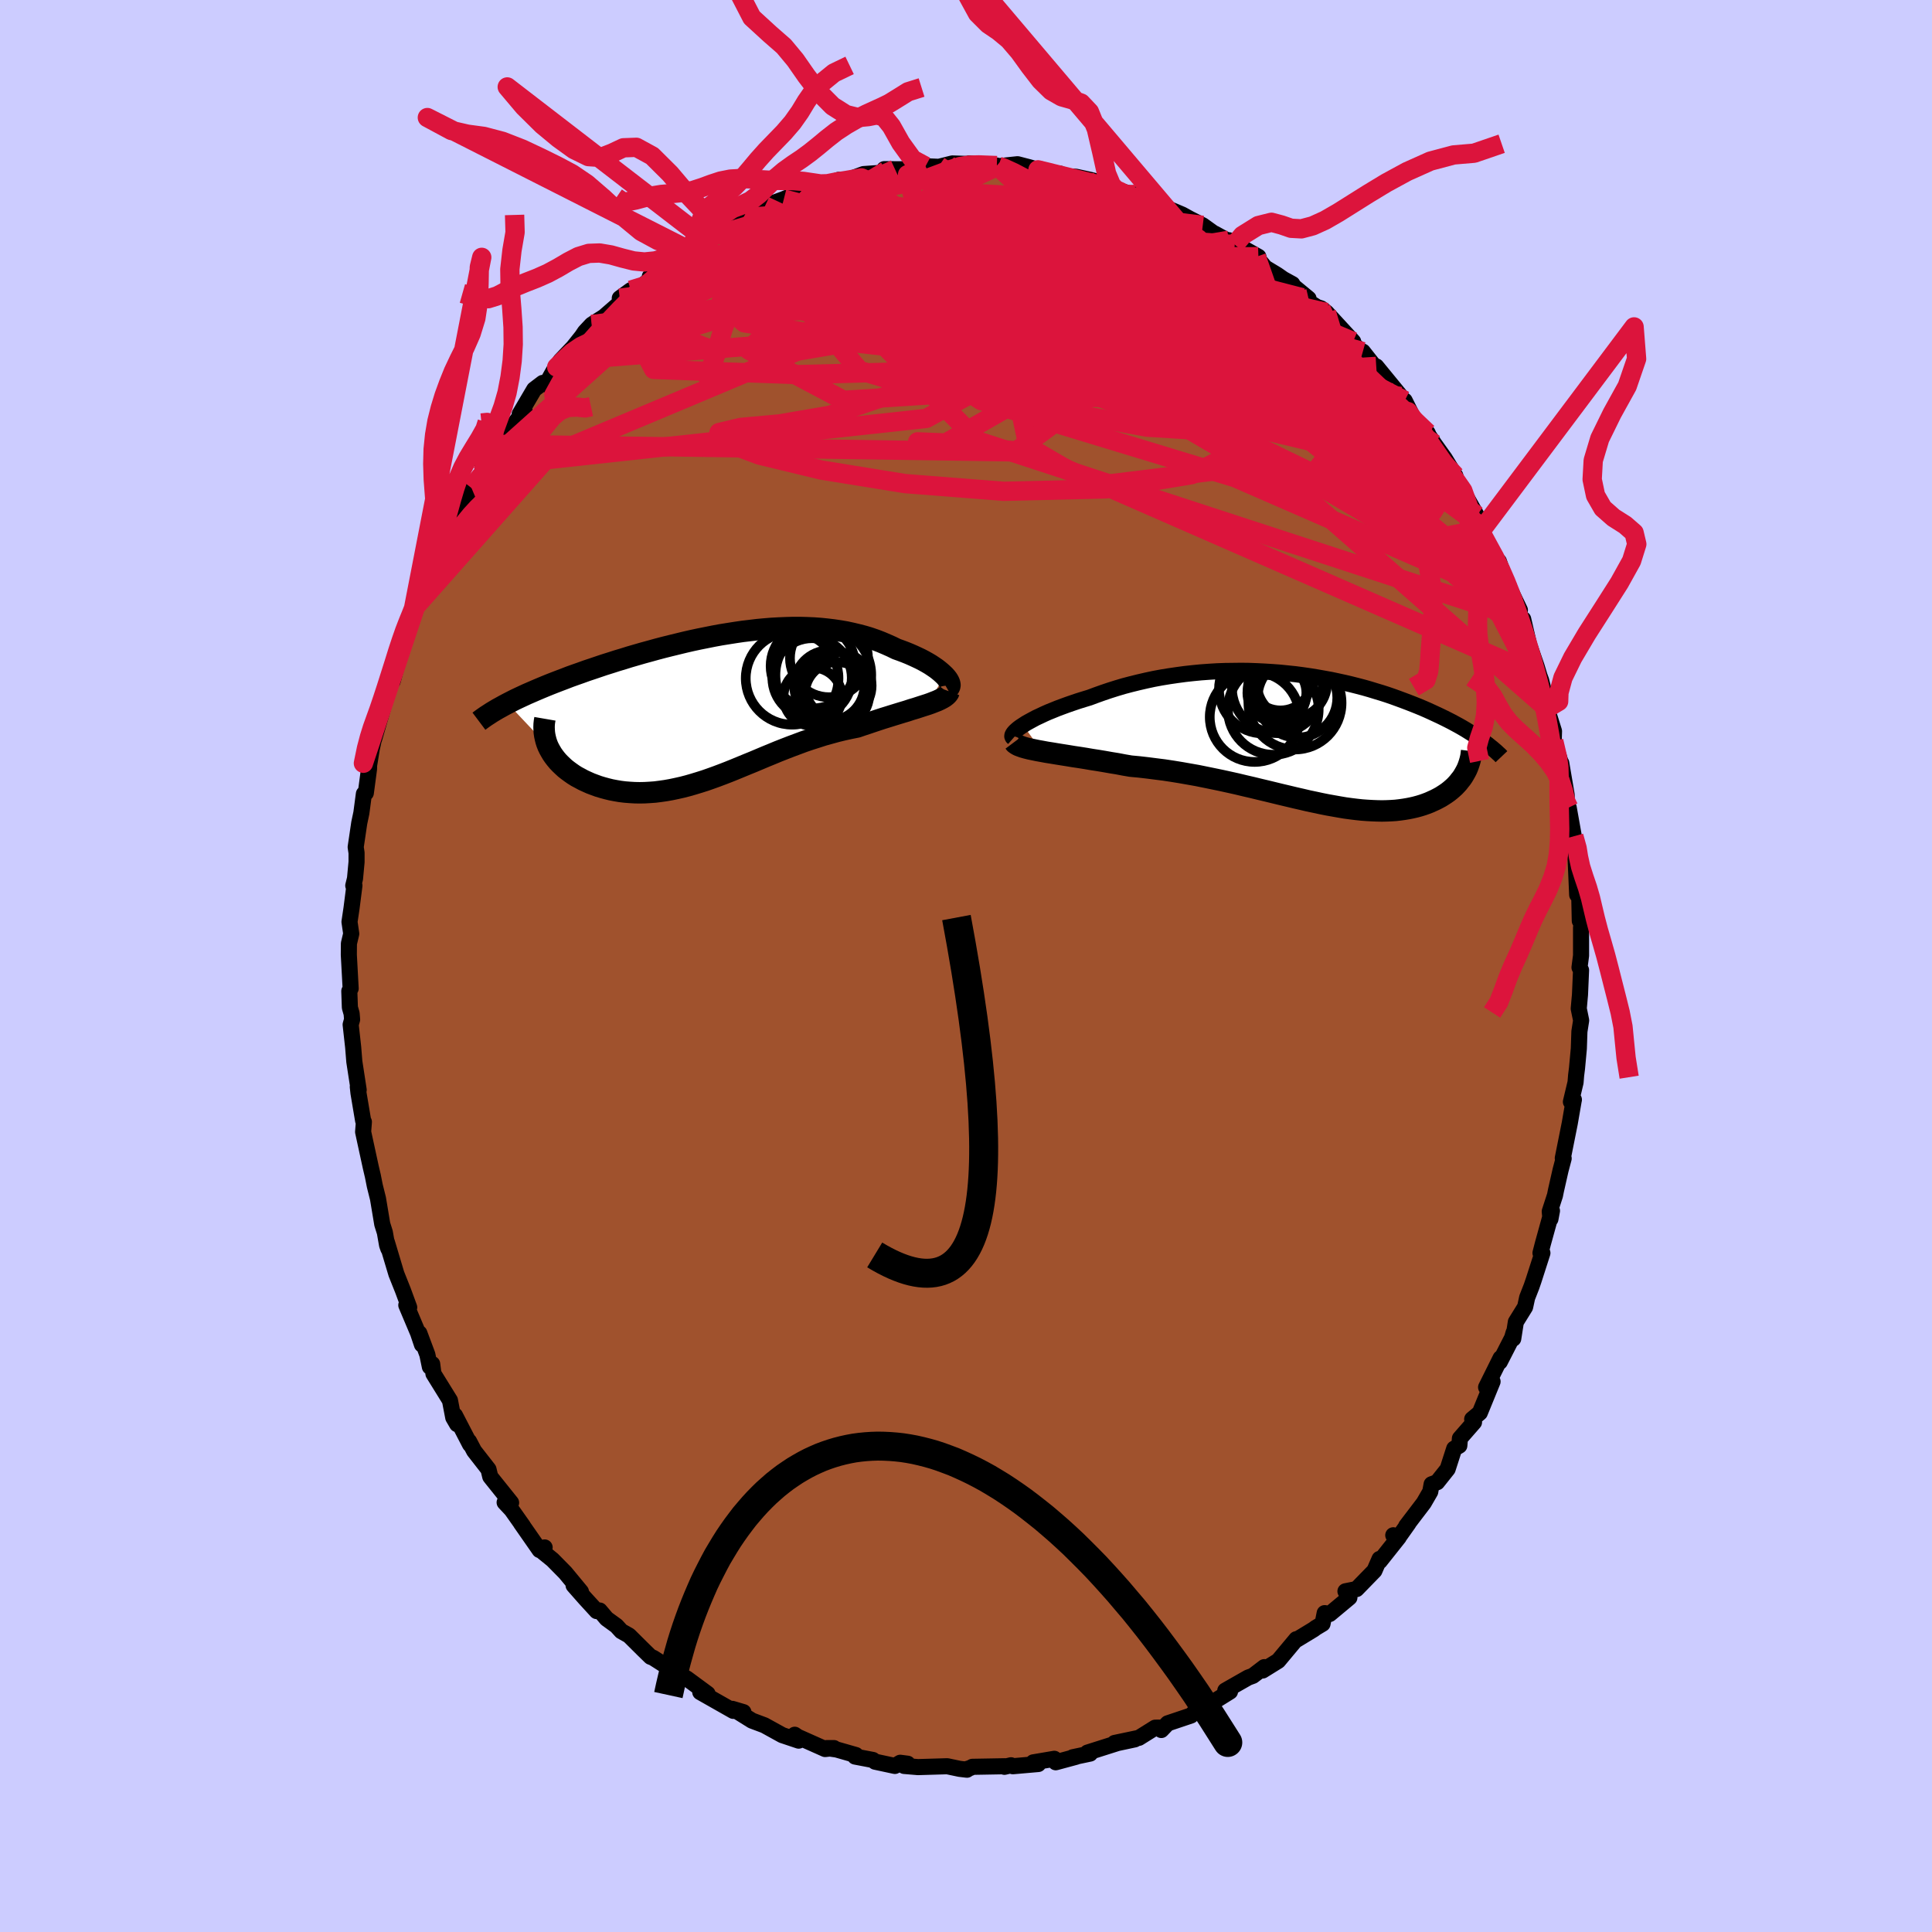 <svg xmlns="http://www.w3.org/2000/svg" width="500" height="500" viewBox="-100 -100 200 200"><defs><clipPath id="c"><path d="m23.52-3.28-.19-.18-.21-.19-.23-.19-.26-.2-.28-.19-.3-.2-.32-.19-.34-.19-.36-.19-.38-.18-.39-.18-.41-.18-.42-.17-.45-.17-.45-.16-.51-.25-.54-.24-.54-.23-.57-.22-.58-.2-.59-.18-.61-.16-.63-.15-.64-.14-.64-.11-.67-.1-.67-.08-.68-.07-.7-.05-.7-.03-.71-.02h-.72l-.73.02-.73.03-.74.04-.74.06-.75.07-.75.09-.76.09-.75.11-.76.12-.75.12-.76.14-.75.15-.75.15-.75.16-.74.17-.74.18-.74.18-.72.18-.72.19-.72.2-.7.19-.69.2-.69.2-.67.21-.67.2-.65.21-.64.2-.62.21-.62.21-.6.2-.58.21-.57.2-.56.2-.54.21-.53.2-.52.2-.51.2-.49.2-.48.2-.47.2-.46.2-.44.19-.43.2-.41.19-.4.19-.39.2-.37.19 4.17 4.42.13.27.15.27.16.27.18.26.2.26.21.25.23.24.25.24.26.24.28.22.3.22.3.21.32.2.34.18.35.19.37.17.38.17.4.15.41.15.43.13.44.12.45.11.47.09.47.08.49.06.5.04.51.03.51.01.53-.01.53-.03.54-.04.55-.07.56-.08.56-.1.57-.12.58-.13.58-.15.59-.17.59-.18.6-.19.6-.21.61-.22.61-.23.62-.24.62-.25.63-.26.63-.26.64-.26.64-.27.64-.27.66-.27.65-.27.66-.26.67-.26.67-.25.67-.25.68-.23.69-.22.68-.22.69-.19.69-.19.7-.17.69-.15.7-.14.55-.19.55-.18.53-.18.54-.18.52-.17.52-.16.51-.16.49-.15.49-.15.47-.14.45-.15.44-.13.43-.14.4-.13.38-.12"/></clipPath><clipPath id="b"><path d="m-28.73-1.34.29-.19.32-.18.35-.19.37-.2.41-.19.42-.2.45-.2.47-.19.49-.2.51-.19.52-.19.55-.19.56-.19.58-.18.59-.18.67-.25.7-.25.71-.24.73-.23.74-.22.76-.2.77-.19.78-.18.79-.17.81-.15.8-.13.82-.12.82-.11.82-.09.83-.08.83-.06.82-.05.83-.03.83-.01.82-.01.82.01.81.03.81.04.8.05.8.06.78.08.78.08.76.1.76.11.74.12.73.13.72.13.71.15.69.15.68.16.67.17.65.17.63.18.62.19.6.18.59.19.58.2.55.2.54.2.53.2.51.2.5.2.48.2.46.2.46.21.43.2.43.2.41.2.4.2.39.2.37.2.37.2.35.2.34.2.32.2.32.2.3.19.29.19.28.2-1.65 3.63-.13.22-.15.22-.17.21-.17.22-.18.2-.2.21-.21.19-.22.19-.24.19-.24.17-.26.17-.27.17-.28.15-.29.15-.31.14-.31.14-.34.13-.34.12-.36.11-.37.1-.39.09-.4.08-.42.07-.43.06-.44.05-.46.03-.47.02-.48.01-.5-.01-.51-.02-.53-.03-.54-.04-.56-.06-.57-.07-.59-.08-.59-.1-.62-.11-.62-.11-.65-.13-.65-.14-.67-.14-.68-.16-.7-.16-.71-.17-.72-.17-.74-.18-.74-.18-.76-.18-.78-.19-.78-.18-.79-.19-.81-.18-.82-.18-.82-.17-.83-.17-.84-.17-.85-.15-.85-.15-.86-.14-.86-.13-.87-.11-.86-.11-.87-.1-.86-.08-.7-.12-.68-.13-.68-.11-.68-.12-.66-.11-.65-.1-.64-.11-.63-.1-.61-.09-.6-.1-.57-.09-.56-.09-.54-.09-.51-.08-.48-.09"/></clipPath><filter id="a"><feTurbulence baseFrequency=".05" numOctaves="3" result="noise" type="noise"/><feDisplacementMap in="SourceGraphic" in2="noise" scale="2"/></filter></defs><rect width="100%" height="100%" x="-100" y="-100" fill="#CCF"/><path fill="sienna" stroke="#000" stroke-linejoin="round" stroke-width="1.667" d="m63.51.15.16.28-.11 2.54-.13 1.44.25 1.22-.18 1.15-.06 1.77-.19 2.05-.09.71-.06.74-.48 2.01.31-.22-.02.08-.41 2.37-.72 3.6.09.03-.32 1.21-.48 2.12-.1.5-.54 1.66.07.78.16-.85-.94 3.4-.25.97h.2l-.92 2.86-.21.61-.45 1.15-.21.97-.96 1.55-.27 1.73.04-.63-.16.55-1.27 2.48.08-.39-1.5 3.02.67-.59-1.32 3.23-.79.66.19.32-1.46 1.67-.06.75-.53.31-.68 2.11-1.09 1.37-.57.21-.14.77-.67 1.16-1.82 2.39.23-.27-1.07 1.51-.5-.28.57.21-1.97 2.48-.02-.24-.53 1.22-1.85 1.9-1.15.23.41.65-2.04 1.7-.52-.09-.22 1.1-.7.42-.23.17-1.73 1.05-.06-.04-1.87 2.24-1.61 1 .17-.35-1.18.9-.49.18-2.37 1.35.49.1-1.59.99-.51-.08-.27.29-1.04.67-.63.61-2.41.81-.66.69-.25-.25-.39.01-1.68 1.05-2.52.53 2.09-.37-1.78.38-3.12.99.28.1-1.8.38.35-.05-2.11.57-.15-.36-2.18.37.52.17-2.63.23-.19-.1-.68.16.08-.06-3.4.06-.19.11-.38.12.01.07-.76-.09-1.28-.27-3.03.09-1.43-.12.36-.23-.77-.1-.55.33-2.05-.44-.23-.18-1.84-.35.08-.16-1.99-.57-1.03-.15h.75l-.91.1-2.85-1.27-.3-.21.41.61-1.7-.57-1.85-1.02-1.28-.48-1.73-1.08.84.2-1.15-.34.1.21-3.42-1.94.12.04.64.13-2.16-1.59-1-.52.62.36-3.1-1.98-.26-.1-.76-.74-1.47-1.46-.8-.45-.5-.55-1.02-.74-.72-.85-.31.06-1.2-1.31-1.19-1.35.76.65-1.62-1.96-1.32-1.34-1.01-.82.19-.46-.52.27-1.95-2.8.23.31-1.18-1.67-.72-.77.67.03-1.98-2.47-.18-.23-.18-.75-1.49-1.91-.52-.99.1.32-1.56-3.01.22.91-.4-.69-.34-1.77-1.71-2.76-.13-1.01-.24.29-.26-1.26-.83-2.22.27 1.18-.4-1.19-1.22-2.89.3.23-.64-1.74-.69-1.73-.98-3.28.15.67-.13-.37-.23-1.31-.27-.86-.44-2.64-.33-1.32-.2-1.01-.22-.94-.57-2.62-.22-1.02.08-1.03-.08-.14-.48-2.85-.07-.64.09.32-.45-2.93-.12-1.49-.26-2.34.15-.53-.05-.61-.18-.63-.06-1.7.14-.27-.19-3.49.01-1.17.24-1.01-.18-1.23.21-1.41.3-2.35-.12.01.18-.73.16-1.72v-.94l-.09-.6.37-2.5.22-1.04.26-1.97.2-.09.33-2.48.01-.39.28-1.73.45-2.06-.21 1.07 1-3.47-.59 1.82.69-2.59.83-1.88-.01.13.98-3.67-.18.47.59-1.54.58-2.53.02.99-.04-.17.5-1.35.85-1.99.09-1 1.27-2.04.2-1.02.42-.67 1.18-2.34.67-.84.49-1.06-.05-.38.59-.85 1.19-1.74-.05-.47 1.34-1.09.51-1.22.83-1.35-.93 1.23 2.6-3.39-.5.37 1.5-2.55.88-.67.35.15.81-1.45.29-.34.37-.64 1.34-1.41.9-1.13.31-.46.71-.76 1.26-.8 1.66-1.44-.02-.49 1.14-.83.24.13.7-.4 1.34-1.05-.31-.09 1.36-1.19 2-.83.7-.71.53-.21 1.39-1.32-.33.35 2.26-1.19-.54.48 2.43-1.47.16-.49.23.43 3.02-1.46-1.29.31 2.12-.78-.17.06 3.49-1.43-.33.3 1.26-.13-1.18.31 2.43-1.04.8.06 1.79-.66 1.56-.11.77-.22-.19-.18 1.15.01h-.04 1.85l1.31-.31 1.38.06 1.4-.35.92.03.65.02.18-.06 2.85.23.16.06-.1.02L5.34-83l1.23.32.88.26 1.83.38.47.02.46.26 1.19.06 1.56.34.63.17.64.43 1.03.04.21.32 2.52.75-.47-.22 1.97.64.6.47 1.9.86-.89-.43 1.29.55.76.42 1.36.69 1.64 1.18-.42-.34 2.09 1.15-.6-.45 3.05 1.71h-.22l.92 1.12 1.24.75.63.44.95.52-.14.01 1.81 1.49-.65-.09 1.53.97.41.13.56.43 2.77 3.01-.37-.09 1.54 1.41-.17-.28 1.87 2.37-.48-.84 2.55 3.11-.79-.37 1.52 1.94-.34-1.14 1.02 2.04.85.98.51.33.12.27.57.86 1.08 1.51 1.1 1.8.31 1.47.46.07 1.43 2.55.02.82.5.35-.11.5.62 1.3 1.37 2.09-.1-.3 1.36 3.84-.13-.77.95 1.98-.32-.5.74 2.7-.08-1.27.61 2.64.77 2.22.31 1.03.17.46.69 2.78.06.19-.16-.07.74 2.35-.03 1.02.74 2.27.02.72.02-.71.56 3.29-.01.91.22.41.53 2.97.21 1.78.11.46-.14-.04.17 3.86.17-1.85.1 4.55.07-1.59.13 1.36-.07.96v2.86L63.51.15l.16.28" filter="url(#a)"/><path fill="#fff" d="m-28.73-1.34.29-.19.32-.18.35-.19.37-.2.41-.19.42-.2.45-.2.47-.19.49-.2.51-.19.52-.19.55-.19.56-.19.58-.18.59-.18.67-.25.7-.25.71-.24.73-.23.74-.22.76-.2.77-.19.78-.18.79-.17.81-.15.8-.13.82-.12.82-.11.82-.09.83-.08.83-.06.82-.05.83-.03.83-.01.82-.01.82.01.81.03.81.04.8.05.8.06.78.08.78.08.76.1.76.11.74.12.73.13.72.13.71.15.69.15.68.16.67.17.65.17.63.18.62.19.6.18.59.19.58.2.55.2.54.2.53.2.51.2.5.2.48.2.46.2.46.21.43.2.43.2.41.2.4.2.39.2.37.2.37.2.35.2.34.2.32.2.32.2.3.19.29.19.28.2-1.65 3.63-.13.22-.15.22-.17.21-.17.22-.18.2-.2.21-.21.19-.22.19-.24.19-.24.17-.26.17-.27.17-.28.15-.29.15-.31.14-.31.14-.34.13-.34.12-.36.11-.37.1-.39.09-.4.08-.42.07-.43.06-.44.05-.46.03-.47.02-.48.01-.5-.01-.51-.02-.53-.03-.54-.04-.56-.06-.57-.07-.59-.08-.59-.1-.62-.11-.62-.11-.65-.13-.65-.14-.67-.14-.68-.16-.7-.16-.71-.17-.72-.17-.74-.18-.74-.18-.76-.18-.78-.19-.78-.18-.79-.19-.81-.18-.82-.18-.82-.17-.83-.17-.84-.17-.85-.15-.85-.15-.86-.14-.86-.13-.87-.11-.86-.11-.87-.1-.86-.08-.7-.12-.68-.13-.68-.11-.68-.12-.66-.11-.65-.1-.64-.11-.63-.1-.61-.09-.6-.1-.57-.09-.56-.09-.54-.09-.51-.08-.48-.09" filter="url(#a)" transform="translate(34.64 -23.59)"/><path fill="#fff" d="m23.52-3.28-.19-.18-.21-.19-.23-.19-.26-.2-.28-.19-.3-.2-.32-.19-.34-.19-.36-.19-.38-.18-.39-.18-.41-.18-.42-.17-.45-.17-.45-.16-.51-.25-.54-.24-.54-.23-.57-.22-.58-.2-.59-.18-.61-.16-.63-.15-.64-.14-.64-.11-.67-.1-.67-.08-.68-.07-.7-.05-.7-.03-.71-.02h-.72l-.73.02-.73.03-.74.04-.74.06-.75.07-.75.09-.76.09-.75.11-.76.12-.75.12-.76.14-.75.15-.75.15-.75.16-.74.17-.74.18-.74.18-.72.18-.72.19-.72.2-.7.19-.69.2-.69.2-.67.21-.67.2-.65.21-.64.2-.62.21-.62.21-.6.2-.58.21-.57.2-.56.2-.54.21-.53.2-.52.2-.51.2-.49.2-.48.2-.47.2-.46.2-.44.19-.43.2-.41.19-.4.19-.39.2-.37.19 4.17 4.42.13.27.15.27.16.27.18.26.2.26.21.25.23.24.25.24.26.24.28.22.3.22.3.21.32.2.34.18.35.19.37.17.38.17.4.15.41.15.43.13.44.12.45.11.47.09.47.08.49.06.5.04.51.03.51.01.53-.01.53-.03.54-.04.55-.07.56-.08.56-.1.57-.12.58-.13.58-.15.59-.17.59-.18.6-.19.6-.21.61-.22.61-.23.62-.24.62-.25.63-.26.63-.26.64-.26.64-.27.64-.27.66-.27.65-.27.66-.26.67-.26.67-.25.67-.25.68-.23.69-.22.68-.22.69-.19.69-.19.7-.17.69-.15.7-.14.55-.19.55-.18.53-.18.54-.18.52-.17.52-.16.51-.16.49-.15.49-.15.47-.14.45-.15.44-.13.43-.14.4-.13.38-.12" filter="url(#a)" transform="translate(-25.73 -26.77)"/><g fill="none" stroke="#000" transform="translate(34.64 -23.59)"><path stroke-linejoin="round" stroke-width="1.667" d="m-29.73-.02-.08-.07-.04-.09.01-.11.05-.12.09-.13.12-.14.16-.15.2-.17.23-.17.26-.17.29-.19.32-.18.35-.19.37-.2.41-.19.42-.2.45-.2.47-.19.49-.2.51-.19.52-.19.55-.19.56-.19.58-.18.59-.18.67-.25.7-.25.71-.24.73-.23.74-.22.76-.2.77-.19.78-.18.79-.17.81-.15.8-.13.82-.12.82-.11.82-.09.83-.08.83-.06.82-.05.83-.03.83-.01.82-.01.82.01.81.03.81.04.8.05.8.06.78.08.78.08.76.1.76.11.74.12.73.13.72.13.71.15.69.15.68.16.67.17.65.17.63.18.62.19.6.18.59.19.58.2.55.2.54.2.53.2.51.2.5.2.48.2.46.2.46.21.43.2.43.2.41.2.4.2.39.2.37.2.37.2.35.2.34.2.32.2.32.2.3.19.29.19.28.2.27.19.25.19.25.18.23.19.23.18.21.18.21.18.19.18.19.17.17.18" filter="url(#a)"/><path stroke-linejoin="round" stroke-width="2.222" d="m-29.66.42.09.12.14.1.19.11.23.09.28.1.32.09.36.09.39.08.43.09.45.08.48.09.51.08.54.09.56.09.57.09.6.1.61.09.63.1.64.11.65.1.66.11.68.12.68.11.68.13.7.12.86.08.87.1.86.11.87.11.86.13.86.14.85.15.85.15.84.17.83.17.82.17.82.18.81.18.79.19.78.18.78.19.76.18.74.18.74.18.72.17.71.17.7.16.68.16.67.14.65.14.65.13.62.11.62.11.59.1.59.08.57.07.56.06.54.04.53.03.51.02.5.01.48-.01.47-.02.46-.03.44-.05.43-.06.42-.07.4-.08.39-.09.37-.1.36-.11.34-.12.34-.13.31-.14.31-.14.29-.15.28-.15.27-.17.26-.17.24-.17.24-.19.22-.19.21-.19.2-.21.18-.2.17-.22.17-.21.15-.22.13-.22.13-.23.12-.23.1-.23.09-.24.08-.24.07-.24.06-.24.05-.24.03-.25.03-.24" filter="url(#a)"/><circle cx="-2.458" cy="-4.678" r="3.052" clip-path="url(#b)" filter="url(#a)"/><circle cx="-2.088" cy="-6.153" r="3.286" clip-path="url(#b)" filter="url(#a)"/><circle cx="-.898" cy="-5.688" r="3.632" clip-path="url(#b)" filter="url(#a)"/><circle cx="-4.758" cy="-2.183" r="4.648" clip-path="url(#b)" filter="url(#a)"/><circle cx="-3.888" cy="-5.048" r="4.564" clip-path="url(#b)" filter="url(#a)"/><circle cx="-2.378" cy="-5.143" r="3.082" clip-path="url(#b)" filter="url(#a)"/><circle cx="-2.413" cy="-5.213" r="4.698" clip-path="url(#b)" filter="url(#a)"/><circle cx="-.583" cy="-3.643" r="4.82" clip-path="url(#b)" filter="url(#a)"/><circle cx="-2.828" cy="-2.978" r="4.698" clip-path="url(#b)" filter="url(#a)"/><circle cx="-.328" cy="-4.178" r="4.122" clip-path="url(#b)" filter="url(#a)"/></g><g fill="none" stroke="#000" transform="translate(-25.73 -26.77)"><path stroke-linejoin="round" stroke-width="2.222" d="m23.8-1.92.12-.07.08-.09.05-.11.02-.12-.02-.14L24-2.6l-.08-.16-.1-.16-.14-.18-.16-.18-.19-.18-.21-.19-.23-.19-.26-.2-.28-.19-.3-.2-.32-.19-.34-.19-.36-.19-.38-.18-.39-.18-.41-.18-.42-.17-.45-.17-.45-.16-.51-.25-.54-.24-.54-.23-.57-.22-.58-.2-.59-.18-.61-.16-.63-.15-.64-.14-.64-.11-.67-.1-.67-.08-.68-.07-.7-.05-.7-.03-.71-.02h-.72l-.73.02-.73.03-.74.04-.74.06-.75.07-.75.09-.76.09-.75.11-.76.12-.75.12-.76.14-.75.15-.75.15-.75.16-.74.17-.74.18-.74.18-.72.18-.72.19-.72.2-.7.19-.69.2-.69.2-.67.21-.67.2-.65.21-.64.2-.62.21-.62.21-.6.2-.58.21-.57.2-.56.2-.54.21-.53.2-.52.2-.51.2-.49.2-.48.2-.47.2-.46.2-.44.19-.43.2-.41.19-.4.19-.39.2-.37.19-.36.19-.34.19-.33.18-.32.19-.3.18-.29.19-.28.18-.26.18-.25.18-.24.18m48.68-3.09-.06.16-.11.15-.15.14-.18.14-.22.13-.25.13-.28.13-.31.12-.33.13-.37.13-.38.12-.4.13-.43.14-.44.13-.45.15-.47.14-.49.15-.49.15-.51.16-.52.16-.52.17-.54.18-.53.18-.55.18-.55.19-.7.14-.69.15-.7.17-.69.19-.69.19-.68.22-.69.22-.68.23-.67.25-.67.25-.67.26-.66.26-.65.27-.66.27-.64.27-.64.27-.64.26-.63.26-.63.26-.62.25-.62.24-.61.23-.61.22-.6.21-.6.19-.59.18-.59.17-.58.15-.58.13-.57.12-.56.1-.56.08-.55.07-.54.04-.53.03-.53.01-.51-.01-.51-.03-.5-.04-.49-.06-.47-.08-.47-.09-.45-.11-.44-.12-.43-.13-.41-.15-.4-.15-.38-.17-.37-.17-.35-.19-.34-.18-.32-.2-.3-.21-.3-.22-.28-.22-.26-.24-.25-.24-.23-.24-.21-.25-.2-.26-.18-.26-.16-.27-.15-.27-.13-.27-.11-.28-.09-.28-.07-.28-.06-.28-.04-.28-.02-.29-.01-.28.01-.29.03-.28.05-.29" filter="url(#a)"/><circle cx="9.885" cy="-4.278" r="4.38" clip-path="url(#c)" filter="url(#a)"/><circle cx="12.515" cy="-2.253" r="3.446" clip-path="url(#c)" filter="url(#a)"/><circle cx="10.96" cy="-3.358" r="4.96" clip-path="url(#c)" filter="url(#a)"/><circle cx="11.575" cy="-2.268" r="3.638" clip-path="url(#c)" filter="url(#a)"/><circle cx="9.855" cy="-1.098" r="3.018" clip-path="url(#c)" filter="url(#a)"/><circle cx="12.385" cy="-1.363" r="3.332" clip-path="url(#c)" filter="url(#a)"/><circle cx="7.73" cy="-3.013" r="4.8" clip-path="url(#c)" filter="url(#a)"/><circle cx="11.545" cy="-5.093" r="4.038" clip-path="url(#c)" filter="url(#a)"/><circle cx="11.915" cy="-2.183" r="3.652" clip-path="url(#c)" filter="url(#a)"/><circle cx="9.795" cy="-3.053" r="4.11" clip-path="url(#c)" filter="url(#a)"/></g><g fill="none" stroke="#DC143C" stroke-linejoin="round" stroke-width="2"><path d="m-15.62-80.34 10.5 4.7-.51 5.76 7.25 4.28 9.15.66 5.7-2.29 2.08-2.67.55-.97.43 1.17.31 2.44-.59 2.49-2.28 1.59-4.15-.01-5.08-2.25-5.62-4.86-25.05-7.16" filter="url(#a)"/><path d="M57.68-35.91 1.25-54.34-9.34-65.1l.38-2.84 2.07 1.12 3.62 2.37 5.63 2.42 5.86 1.92 3.22.98-1.07-.33-4.8-1.87-6.18-3.26-4.9-4-2.13-3.8.14-2.77.56-1.45-.38-.53-1.04-.33-1.48-.45-5.11-.11-7.59.51" filter="url(#a)"/><path d="m20.09-78.76-28.54 7.45 8.42 7.34 16.68 6.14 9.22 2.64-1.54-1.31-8.46-4.01-9.38-4.94-5.74-4.48-.56-3.28 3.52-1.8 5.24-.2 4.66 1.34 2.44 2.61-.71 3.2-4.22 2.7-7.5.92L-6-66.08l-9.56-3.45-7.85-2.09-8.9 4.13-16.4 14.71" filter="url(#a)"/><path d="m60.23-26.78-4.94-9.6-7.76-6.86-10.38-6.11-10.02-5.2-6.92-4.55-3.73-3.9-2.75-3.22-3.89-2.58-5.42-1.91-5.98-1.11-5.86-.09-5.9 1.04-5.07 1.39-.35-.55 6.31-4.71-8.38-3.93" filter="url(#a)"/><path d="m21.1-78.33-24.97.2-5.35 1.86 6.95 2.12L5.53-72l2.62 1.86-2.05 1.36-3.68.53-3.39-.73-2.75-1.87-2.02-2.07-.29-1.2 3-.44 7.1-1.18 9.25-2.32 11.19 1.39" filter="url(#a)"/><path d="m50.66-50.74-7.39-7.98-9.19-5.41-8.42-2.9-6.61-.7-6.36-.77-6.28-2.09-4.52-2.91-1.48-2.65 1.03-1.71 1.63-.75.58.07-1.07 1-2.93 2.19-5.86 3.06-8.75 2.1-3.47-2.42L3.25-82.78" filter="url(#a)"/><path d="m-38.74-66.4 31.96-2.16 2.93-.96 2.33 1.02L.6-66.27l.65 2.67-.19 2.2-.06.92.7-.64 1.5-1.79 1.5-2.15.21-1.73-2.01-.82-4.01.11-4.68.68-3.5.73-1.01.15.01-1.36-6.19-3.6-11.66-3.41" filter="url(#a)"/><path d="M45.41-58.53 23.2-70.07l-19.14.85-8.98 3.56 4.72 3.01 13.17 2.91 13.98 3.1 9.26 2.15 2.03-.22-5.59-2.6-12.51-3.08L2.3-61.74l-19.69.52-14.94-.54-2.77-5.26 8.02-8.26" filter="url(#a)"/><path d="m27.82-74.68-28.96-2.1-13 2.8-.61 2.73 8.45 2.17 11.23 2.39 8.81 2.26 4.46 1.26.69-.15-1.73-1.28-3.04-1.83-3.39-2.05-2.9-2.23-2.07-2.47-1.95-2.33L.3-76.68l-6.62 1.33-9.3 4.62-6.87 6.97 9.82 5.2 55.14-3.51" filter="url(#a)"/><path d="m-1.41-83.08-10.61 15.56 9.95.47 8.06-.23 6.88 2.03 5.62 2.62 2.88 1.64-.39.43-3.15-.17-5.18-.11-6.36.29-6.2.49-4.49-.02-2.13-1.54-.51-3.63-.07-4.77.19-3.09 4.25.76 32.94-1.07" filter="url(#a)"/><path d="M47.91-54.91 13.26-71.27l-3.27-2.37 2.36 3.59-.94 3.57-2.85 1.72-1.64.57.29.17.68-.25-1.2-1.04-4.23-1.88-5.32-2.18-.37-1.36 11.47 1.55 23.35 7.72 21.29 15.63" filter="url(#a)"/><path d="m34.81-69.18-19.84-5.13-16.38.08-4.87 3.12 4.48 3.5 7.44 2.36 4.94.92 1.08-.2-.76-.77.03-.64 1.78.02 2.68.81 2.17 1.28.86 1.19-.65.73-3.05.14-8.69-.78-20.17-2.25L-42-62.64" filter="url(#a)"/><path d="m45.41-58.53-28.19-12.9-4.11-3.91.78-1.27 1.73.13 1.9 1.83 1.76 3.75 1.46 4.9 1.34 4.66 1.84 3.25 2.77 1.51 3.13-.05 1.7-1.48-1.74-3.15-5.64-4.77-7.23-4.96-5.86-2.5-9.61 1.96-40.18 5.13" filter="url(#a)"/><path d="m17.52-79.87-12.16.17-12.77 4.57-6.64 3.39 2.2 1.09 6.87.3 6.06.33 2.48-.01-.66-.84-1.91-1.34-1.83-.87-1.66.47-2 1.86-2.43 2.35-2.15 1.31.1-.88 6.36-2.83 16.71-2.66 15.96.04" filter="url(#a)"/><path d="m56.52-38.05-28.67-12.5-26.3-7.99-9.26-6.1-.9-4.76-.2-3.28-2.08-1.34-3.56.74-3.13 2.17-.03 2.17 5.22.68 9.75-1.32 9.93-2.29 6.07-.55 8.42 7.03 35.24 28.05" filter="url(#a)"/><path d="m17.99-79.65-27.98 3.52-8.51 5.41 3.44 4.43 7.94 2.43 8.29.74 7.36-.49 5.92-1.46 3.48-2.31-.41-2.81-5.36-2.49-10.1-1.17-12.82.59-11.63 1.47-5.39.05 4.7-3.52 15.73-7.22" filter="url(#a)"/><path d="M55.26-41.59 12.01-62.62l.54-2.01 9.49 3.34 4.67 2.17.18.45-.33-.54.8-1.45.8-2.43-1.03-2.77-3.64-1.64-5.8.93-6.85 3.8-6.86 5.14-6.07 3.49-2.92-.12 11.36 1.04 53.02 23.2" filter="url(#a)"/><path d="M-28.14-74.31 1.95-61.57l-.11-.86 5.66-1.29 9.78.36 7.92.9 3.08.25-2.13-.93-5.98-1.9-7.41-2.24-6.27-1.93-3.51-1.27-.61-.44 1.49.5 2.78 1.52 3.45 2.31 2.93 2.4-.33 1.44-6.81-.44-13.4-2.34-13.93-3.39-6.44-3.15-6.81 2.11" filter="url(#a)"/><path d="m3.19-82.86 10.34 9.46 2.9 6.98 4.14 3.8 1.18.4-3.44-1.58-6.27-1.89-5.84-1.05-3.13.04-.47.75.45.85-.31.42-1.38-.26-1.57-.9-.7-1.42.56-1.75 1.79-1.89 3.27-1.69 5.43-.81 8.57 1.45 13.54 6.65 19.18 16.1" filter="url(#a)"/><path d="m-27.08-75.28 9.41-2.82 10.87 3.45 14.3 6.91 12.68 6.32 7.3 4.59.85 3.41-4.95 2.55-8.91 1.48-10.57.25-10.23-.8-8.65-1.4-6.41-1.55-3.63-1.36-.55-.97 2.23-.53 4.06-.37 5.17-.89 6.61-2.25 8.79-3.88 10.74-3.62 14.73 3.39 29.63 24.55" filter="url(#a)"/><path d="M-32.73-71.37-.9-75.71l8-.4-1.19 1.39-1.22 3.12-.65 3.79-1.58 3.24-1.8 2.33.41 1.79 4.11 1.73 6.79 1.71 6.79 1.23 4.51.28 1.92-.81.83-1.49 1.4-1.56 2.2-1.12 1.73-.47.41.37.6 1.37 3.57 1.64 4.6-1.72-3.78-8.79" filter="url(#a)"/><path d="M60.13-26.66 35.6-48.17 18.39-58.29l-5.05-4.36 2.67-.99 5.88 1.03 4.63 1.48.59.7-3.45-.46-5.09-1.29-3.71-1.54-.53-1.28 2.33-.78 3.05-.28 1.04-.01-2.97-.06-7.29-.22-9.88-.1-9.13.62-4.6 1.72 2.1 2.46 7.16 2.14 9.51.76 38.58-.58" filter="url(#a)"/><path d="m-15.37-80.82 23.41 8.06 8.85 6.29.6 1.59-2.02.35-2.76-.19-2.6-1.04-2.58-1.7-3.49-1.67-4.92-1.12-5.47-.51-4.06-.1-.68.25 3.51.61 6.49.89 5.75.8-.34.19L-4-68.5l-4.15-.63 35.37-6" filter="url(#a)"/><path d="m-.49-83.05-11.23 12.33 3.92 2.98 3.93-.9 2.48-1.3-.96.03-4.39 1.2-5.39 1.22-3.67.31-.82-.78 1.38-1.45 2.22-1.57 2.12-1.38 1.75-1.23 1.34-1.19.78-1.1-.02-.71-1.11.05-2.72 1.12-4.45 2.36-2.73 3.69 11.48 4.84 51.6 5.57" filter="url(#a)"/><path d="m-18.86-79.39 35.43 9.1 2.5.66-6.85-.67-2.81.48 2.91.99 4.77.12 3.11-1.33.51-2.33-1.29-2.4-2.13-1.8-2.69-.91-3.09.17-2.05 1.8 2.35 4.41 10.08 7.53 13.93 6.64-5.77-16.49" filter="url(#a)"/><path d="m35.46-69.09-4.85 1.11-12.44 2.39-12.76.68-5.09.19 1.56-.24 3.76-1.11 2.57-2.01-.15-2.24-3.19-1.61-5.69-.52-6.85.37-5.88.56-2.57.17 2.44-.11 7.82.48 11.82 1.94 12.57 3.05 8.83 1.91 1.9-1.67-.19-1.92 19.41 13.62" filter="url(#a)"/><path d="m50.66-50.74-2.32 3.68-13.53-9.48-11.61-8.37-7.23-4.05-5.28-.98-5.15.11-4.85.18-3.26.16-.53.45 2.47.79 4.7.8 5.42.35 4.57-.42 2.7-1.1.76-1.43-.42-1.31-.44-.84.53-.21 1.45.21.82-.17-1.87-1.53-4.03-2.31 1.27.97 25.25 10.6" filter="url(#a)"/><path d="M50.66-50.74-2.8-63.49l-20.15-3.09-2.42-2.14 5.14-2.14 6.33-.86 5.84.99 6.36 2.16 7.64 2.12 7.99 1.15 6.44.11 3.51-.14.37.62-2.15 1.68-3.61 1.84-3.46.67-1.48-.37-.1 1.54-8.36 6.13L-48.2-54" filter="url(#a)"/><path d="m-50.05-51.69 45.95-5 8.97-4.94 2.57-1.58-1.9-.39-4.89-.96-5.08-1.88-3.4-2.43-1.47-2.49-.36-2.09.01-1.29.44-.24 1.56.8 3.34 1.45 5.1 1.43 6.05.76 5.86-.1 4.89-.37 3.67.33 2.24 1.43.4 1.47-.39.25L29.37-65l23.49 18.35" filter="url(#a)"/><path d="m-51.19-49.48 33.74-14.17 20.91-3.56 8.83-1.92 1.84-1.13-1.9.14-2.92 1.69-2.04 2.63-.53 2.52.78 1.67 1.71.77 2.3.09 2.4-.66 1.4-1.81-1.37-3.23-5.39-4.32L.6-75.3l-5.98-3.92-.67-2.7 1.86-.87" filter="url(#a)"/><path d="m15.47-80.4-3.8 8.98-18.42 1.91-12.35.41-5.03.18-.58.12.73.27.26.44.44.22 3.28-.44 8.69-1.09 13.85-1.15 14.58-.63 8.2-.94-3.75-3.76-14.12-6.54" filter="url(#a)"/><path d="m37.31-67.65 3.91 13.18-6.02-1.46-8.85-3.98-9.38-4.74-6.04-3.84-1.17-1.78 2.22.45 3.24 2.05 2.8 2.58 2.14 2.14 1.92 1.18 2.12.35 2.45.09 2.57.28 2.06.26.63-.53-1.86-2.13-5.27-3.7-9.2-3.9-12.29-2.02-9.41-.25 19.71-7.77" filter="url(#a)"/><path d="M37.31-67.65 7.63-74.41l-8.64-1.43v.84l5.79 2.66 6.96 3.51 4.29 2.68.89.92-.75-.38-.13-.36 1.6.76 2.96 1.98 3.03 2.32 1.87 1.39.14-.44-1.37-2.38-2.08-3.56-1.65-3.51-.12-2.39 1.94-.9 3.43.19 3.86 1.13 5.16 3.88 12.98 12.32" filter="url(#a)"/><path d="m-8.27-82.31-16.89 10.24 1.77-1.87 6.07-2.8 6.71-1.12 5.09.75 1.7 1.97-1.64 2.2-3.08 1.53-2.18.46v-.35l2.14-.37 3.48.47 3.9 1.72 3.28 2.56 1.42 2.19-1.25.45-2.94-1.87-1.03-3.02 5.56-1.1 14.41 4.36 19.55 9.48 7.95-.96" filter="url(#a)"/><path d="m-15.62-80.34-1.22 1.4 6.26.03 3.8.32-1.17 1.58-2.06 2.97 1.64 3.65 6.36 3.02 8.26 1.19 6.25-.9 2.6-1.89 1.05-.97 3.66 1.37 7.77 2.72 7.22.5 6.28 1.75" filter="url(#a)"/><path d="m36.34-68.21-7.93 16.63-15.06 1.86-6.91-4.02-1.46-6.91 1.04-7.36 1.07-6.01-.5-3.9-2.39-1.86-3.42-.21-3.05 1.13-1.51 2.26.28 2.98 1.16 2.64-.9.62-9.89-1.71-22.71 2.94m11.97-32.35 1.7 3.29 1.89 1.73 1.43 1.25 1.18 1.42 1.17 1.68 1.3 1.69 1.39 1.4 1.39.88 1.25.31 1.06-.1.86-.17.75.19.78.98.97 1.73 1.22 1.69 1.34.72m67.11 69.36.34 1.23.15.93.22 1 .34 1.07.37 1.09.31 1.07.25 1.06.26 1.09.31 1.18.37 1.28.39 1.37.37 1.42.37 1.46.38 1.49.37 1.49.29 1.48.15 1.52.17 1.7.32 2.01" filter="url(#a)"/><path d="m-12.39-81.32 1.56-.27 1.23.56.95 1.06.77.92.71.51.78.21.9.09 1.01.08 1.06.08 1.05.06.99.16.9.42.86.82.86 1.28.83 1.68.6 1.77.1 1.21-15.16-10.64-1.05.16-.9.18-.73.02-.8-.12-.95-.14-1.06-.08-1.11-.02-1.11-.01-1.09-.06-1.09-.09-1.07-.04-1.04.06-1.01.2-.97.32-.95.35-.96.31-1.01.2-1.08.11-1.18.1-1.28.21-1.34.36-1.26.26-.76-.52" filter="url(#a)"/><path d="m-15.7-80.52-.21 2.47-1.21.48-1.1.34-.94.37-.88.36-.82.46-.73.77-.62 1.16-.51 1.46-.45 1.55-.47 1.44-.48 1.24-.5 1.12-.47 1.18-.43 1.41-.45 1.61-.56 1.51-.63 1-.29.25M62.39-16.4l-.3-.63-.24-1.09-.36-1.1-.5-.97-.63-.91-.76-.9-.87-.9-.92-.83-.87-.78-.74-.75-.61-.8-.52-.89-.52-.96-.71-.96-1.48-1.01" filter="url(#a)"/><path d="m-22.77-77.95 1 .61 1.21.4 1.08.3 1.08.32 1.09.2 1.01-.04.91-.2.83-.17.85.03.93.31 1.04.57 1.09.73 1.07.74.98.62.85.46.75.25.71.07.76-.1.9-.14 1.06.14 1.17.64 1.18.39-24.14-4.17-.61-1.2-1.18-.91-1.61-1.7-1.87-2.21-1.86-1.85-1.63-.89-1.35.05-1.17.55-1.16.45-1.29-.09-1.49-.73-1.59-1.15-1.68-1.39-1.91-1.89-1.73-2.05 20.41 15.72 1.23-1.4.78-1.13.9-.6.95-.36.92-.45.87-.67.84-.82.86-.84.9-.76.92-.66.9-.6.86-.63.86-.69.89-.74.96-.75 1.05-.69 1.06-.61 1.01-.51.9-.41.77-.35.73-.36.83-.51L-6-90.5l1.4-.44" filter="url(#a)"/><path d="m-27.08-75.28-.15.25-.66.51-.85.6-.93.69-.96.72-.9.71-.82.68-.75.62-.69.6-.66.6-.67.65-.71.71-.74.78-.77.83-.79.85-.77.87-.74.88-.71.9-.67.9-.57.89-.49.87-.59 1.07 15.92-16.53-1.12.84-.99.54-1.07.5-1.13.44-1.12.32-1.11.11-1.12-.11-1.16-.29-1.18-.33-1.17-.2-1.13.04-1.08.33-1.04.54-1.05.62-1.08.58-1.13.5-1.13.44-1.08.44-.98.48-.9.47-.93.29-1.16-.11-1.52-.43" filter="url(#a)"/><path d="m-28.14-74.31-.83-.08-1.32-.28-1.56-.41-1.77-.96-1.94-1.6-1.94-1.82-1.75-1.51-1.53-1.04-1.52-.81-1.7-.84-1.93-.91-2.05-.8-1.93-.51-1.7-.23-1.66-.38-2.49-1.34 27.09 13.73.51-.92.43-1.44.52-1.28.7-.89.83-.66.87-.65.84-.74.82-.85.8-.94.81-.97.86-.96.91-.94.93-.96.88-1.02.77-1.09.66-1.09.7-1.01.92-.93 1.24-1.01 1.62-.78M-42-62.64l2.22.61.62-1.23.48-1.22.71-.85.96-.52 1.08-.25 1.1-.06 1.04.05.95.07.88.01.83-.08.85-.18.91-.31.98-.41 1.06-.37 1.07-.04.87.38L-42.37-62l.7-.69.89-.82.93-.63.97-.46 1.03-.36 1.09-.29 1.12-.17 1.11-.03 1.05.08.95.08.87.03.85.01.94.14 1.15.36 1.42.59 1.54.52.96-.47M-50-51.22l.24-.75.39-1.14.29-1.28.3-1.18.41-1.12.45-1.23.41-1.43.31-1.61.22-1.68.11-1.71-.02-1.78-.13-1.91-.17-2.04-.03-2.05.22-1.96.32-1.86-.05-1.8m-4.46 28.27.92-1.17.82-.77.91-.61.93-.5.9-.46.87-.52.81-.66.77-.85.72-.93.72-.88.77-.65.84-.34.91-.04.87.09.61-.13" filter="url(#a)"/><path d="m-54.49-43.34-.48 1.21-.67 1.36-.59 1.33-.48 1.19-.39 1-.34.86-.33.81-.34.88-.35 1-.37 1.12-.38 1.22-.4 1.26-.4 1.26-.39 1.19-.37 1.09-.35.97-.33.92-.3.96-.31 1.17-.32 1.55 6.42-19.29.94-1.53.8-1.09.79-1.02.79-1 .73-.94.68-.83.67-.73.7-.68.7-.72.7-.78.68-.81.7-.78.73-.62.79-.39 1.03-.28 1.99-1.05-14.36 16.24.6-1.68.55-1.46.48-1.45.32-1.53.12-1.68-.05-1.79-.14-1.79-.13-1.71-.05-1.6.04-1.52.15-1.47.24-1.41.34-1.35.4-1.31.46-1.26.5-1.24.58-1.23.64-1.28.62-1.41.49-1.59.27-1.78.06-1.82.03-1.69.25-1.02-7.27 37.42.34-1.56.46-1.53.58-1.41.59-1.34.54-1.34.49-1.34.43-1.34.38-1.29.34-1.23.34-1.15.37-1.08.45-1.04.54-1.02.61-1.01.62-1.01.53-.95.22-.69-.59.06M54.46 4.81l.69-1.07.49-1.25.46-1.27.52-1.25.57-1.24.52-1.21.48-1.15.47-1.09.52-1.08.56-1.08.54-1.11.46-1.15.36-1.18.22-1.23.11-1.29.03-1.35-.03-1.39-.03-1.4-.01-1.35.01-1.23-.03-1.07-.15-1.03-.38-1.63" filter="url(#a)"/><path d="m60.13-26.66 1.22-.73.03-.91.42-1.55 1.01-2.07 1.46-2.47 1.71-2.67 1.66-2.61 1.26-2.27.54-1.73-.28-1.18-.93-.81-1.2-.76-1.1-.97-.76-1.32-.35-1.66.11-1.96.68-2.27 1.28-2.61 1.56-2.82.97-2.82-.26-3.31-15.89 21.18.73 1.35.73 1.34.62 1.29.53 1.21.44 1.11.37 1 .35.96.33.98.35 1.05.36 1.16.37 1.24.36 1.27.35 1.26.31 1.21.27 1.12.24 1.08.21 1.1.22 1.22.23 1.37.23 1.43.13 1.13M36.07-52.71l1.6 1.23 1.15.16 1.1-.15.98-.05.88.13.89.19.98.13 1.04.1 1.02.26.86.6.62 1.02.36 1.39.28 1.48.55 1.22 1.23.53 2.02-.4 1.75-.61" filter="url(#a)"/><path d="m53.16-21.23-.28-1.36.27-1.01.39-1.13.25-1.24.07-1.3-.06-1.32-.13-1.3-.17-1.23-.2-1.13-.19-1.05-.13-1.06-.03-1.15.04-1.29.02-1.38-.06-1.42-.19-1.37-.29-1.26-.28-1.13-.15-1.08.06-1.21.05-1.54-.72-2.01-5.68-8.19-.46.58.27.97.39.98.34.97.2 1.14.04 1.45-.06 1.69-.01 1.73.15 1.59.29 1.38.36 1.21.32 1.11.26 1.1.2 1.1.16 1.14.12 1.23.02 1.34-.06 1.43-.12 1.41-.1 1.27-.07 1.1-.09.96-.29.91-1.25.74M27.82-74.68l.8-.95 1.64-1.02 1.36-.34 1.05.28.98.34 1.07.06 1.17-.31 1.28-.58 1.37-.79 1.48-.93 1.64-1.03 1.85-1.12 2.15-1.17 2.41-1.08 2.4-.64 2.12-.18 2.86-.98m-37.46 5.47.24.1.81.48.85.64.74.66.67.65.67.66.74.65.81.64.86.57.88.49.89.46.89.47.9.54.88.65.82.77.73.89.68.98.55.92" filter="url(#a)"/><path d="m15.47-80.4-.41-.41-.51-1.22-.49-2.21-.56-2.39-.72-1.78-.87-.92-.98-.36-1.03-.29-1.08-.62-1.1-1.08-1.11-1.44-1.09-1.51-1.07-1.25-1.06-.88-1.09-.74-1.11-1.11-1.05-1.92-.94-2.5-.98-2 28.41 33.54-1.24-.74-.82-.61-.81-.77-.79-.87-.72-.91-.63-.85-.62-.75-.67-.64-.78-.55-.86-.51-.91-.49-.92-.5-.92-.49-.88-.39-.83-.2-6.78-1.66 1.29.31.88.25.82.25.87.29.89.31.87.32.85.3.85.3.86.31.9.33.91.38.92.42.9.46.83.49.74.46.67.42.69.39.82.48 1.05.69-6.66 7.03-.36-2.01-.67-1.14-.79-.58-.84-.21-.83-.14-.76-.4-.67-.89-.63-1.35-.62-1.55-.65-1.47-.72-1.17-.8-.83-.9-.56-.99-.47-1.09-.53-1.14-.6-1.07-.49-.52-.18m-.16-.06-1.87-.07-1.05.03-.88.14-.94.3-1.04.4-1.1.41-1.1.33-1.01.22-.9.16-.78.16-.72.24-.74.35-.85.48-1.01.55-1.12.58-1.12.64-.84.68.12.43" filter="url(#a)"/></g><path fill="none" stroke="#000" stroke-linejoin="round" stroke-width="3" d="M-9.45 29.91Q7.47 40.17-.99-5.014" filter="url(#a)"/><path fill="#D77F8C" stroke="#000" stroke-linejoin="round" stroke-width="3" d="m-30.81 75.47.2-.92.21-.9.22-.89.23-.88.24-.86.24-.85.26-.84.27-.82.28-.8.29-.79.3-.77.31-.76.32-.75.32-.73.34-.71.35-.69.35-.68.36-.67.38-.64.38-.63.39-.62.4-.59.41-.58.42-.56.42-.55.44-.52.44-.51.45-.49.46-.47.46-.45.48-.43.48-.42.49-.39.5-.38.51-.35.51-.34.52-.31.53-.3.54-.28.54-.25.55-.24.56-.21.56-.19.57-.17.58-.15.59-.13.59-.11.6-.08.6-.06.61-.04.62-.02.62.01.63.03.64.05.64.07.65.1.65.12.66.15.67.17.67.19.67.22.68.25.69.26.69.3.7.32.7.34.71.37.71.39.72.43.72.44.73.48.73.5.73.52.74.56.74.58.75.6.75.64.76.66.76.69.77.72.76.75.77.77.78.8.78.84.78.86.79.89.78.92.8.94.79.98.8 1.01.8 1.04.8 1.07.81 1.1.81 1.12.81 1.16.82 1.19.81 1.23.82 1.25.82 1.29.83 1.31-.83-1.31-.82-1.29-.82-1.25-.81-1.23-.82-1.19-.81-1.16-.81-1.12-.81-1.1-.8-1.07-.8-1.04-.8-1.01-.79-.98-.8-.94-.78-.92-.79-.89-.78-.86-.78-.84-.78-.8-.77-.77-.76-.75-.77-.72-.76-.69-.76-.66-.75-.64-.75-.6-.74-.58-.74-.56-.73-.52-.73-.5-.73-.48-.72-.44-.72-.43-.71-.39-.71-.37-.7-.34-.7-.32-.69-.3-.69-.26-.68-.25-.67-.22-.67-.19-.67-.17-.66-.15-.65-.12-.65-.1-.64-.07-.64-.05-.63-.03-.62-.01-.62.02-.61.04-.6.06-.6.08-.59.11-.59.13-.58.15-.57.17-.56.19-.56.21-.55.24-.54.25-.54.28-.53.3-.52.31-.51.34-.51.35-.5.38-.49.39-.48.42-.48.43-.46.45-.46.47-.45.49-.44.51-.44.52-.42.55-.42.56-.41.58-.4.59-.39.62-.38.63-.38.64-.36.67-.35.68-.35.69-.34.71-.32.73-.32.75-.31.76-.3.77-.29.79-.28.8-.27.82-.26.84-.24.85-.24.86-.23.88-.22.89-.21.9" filter="url(#a)"/></svg>
